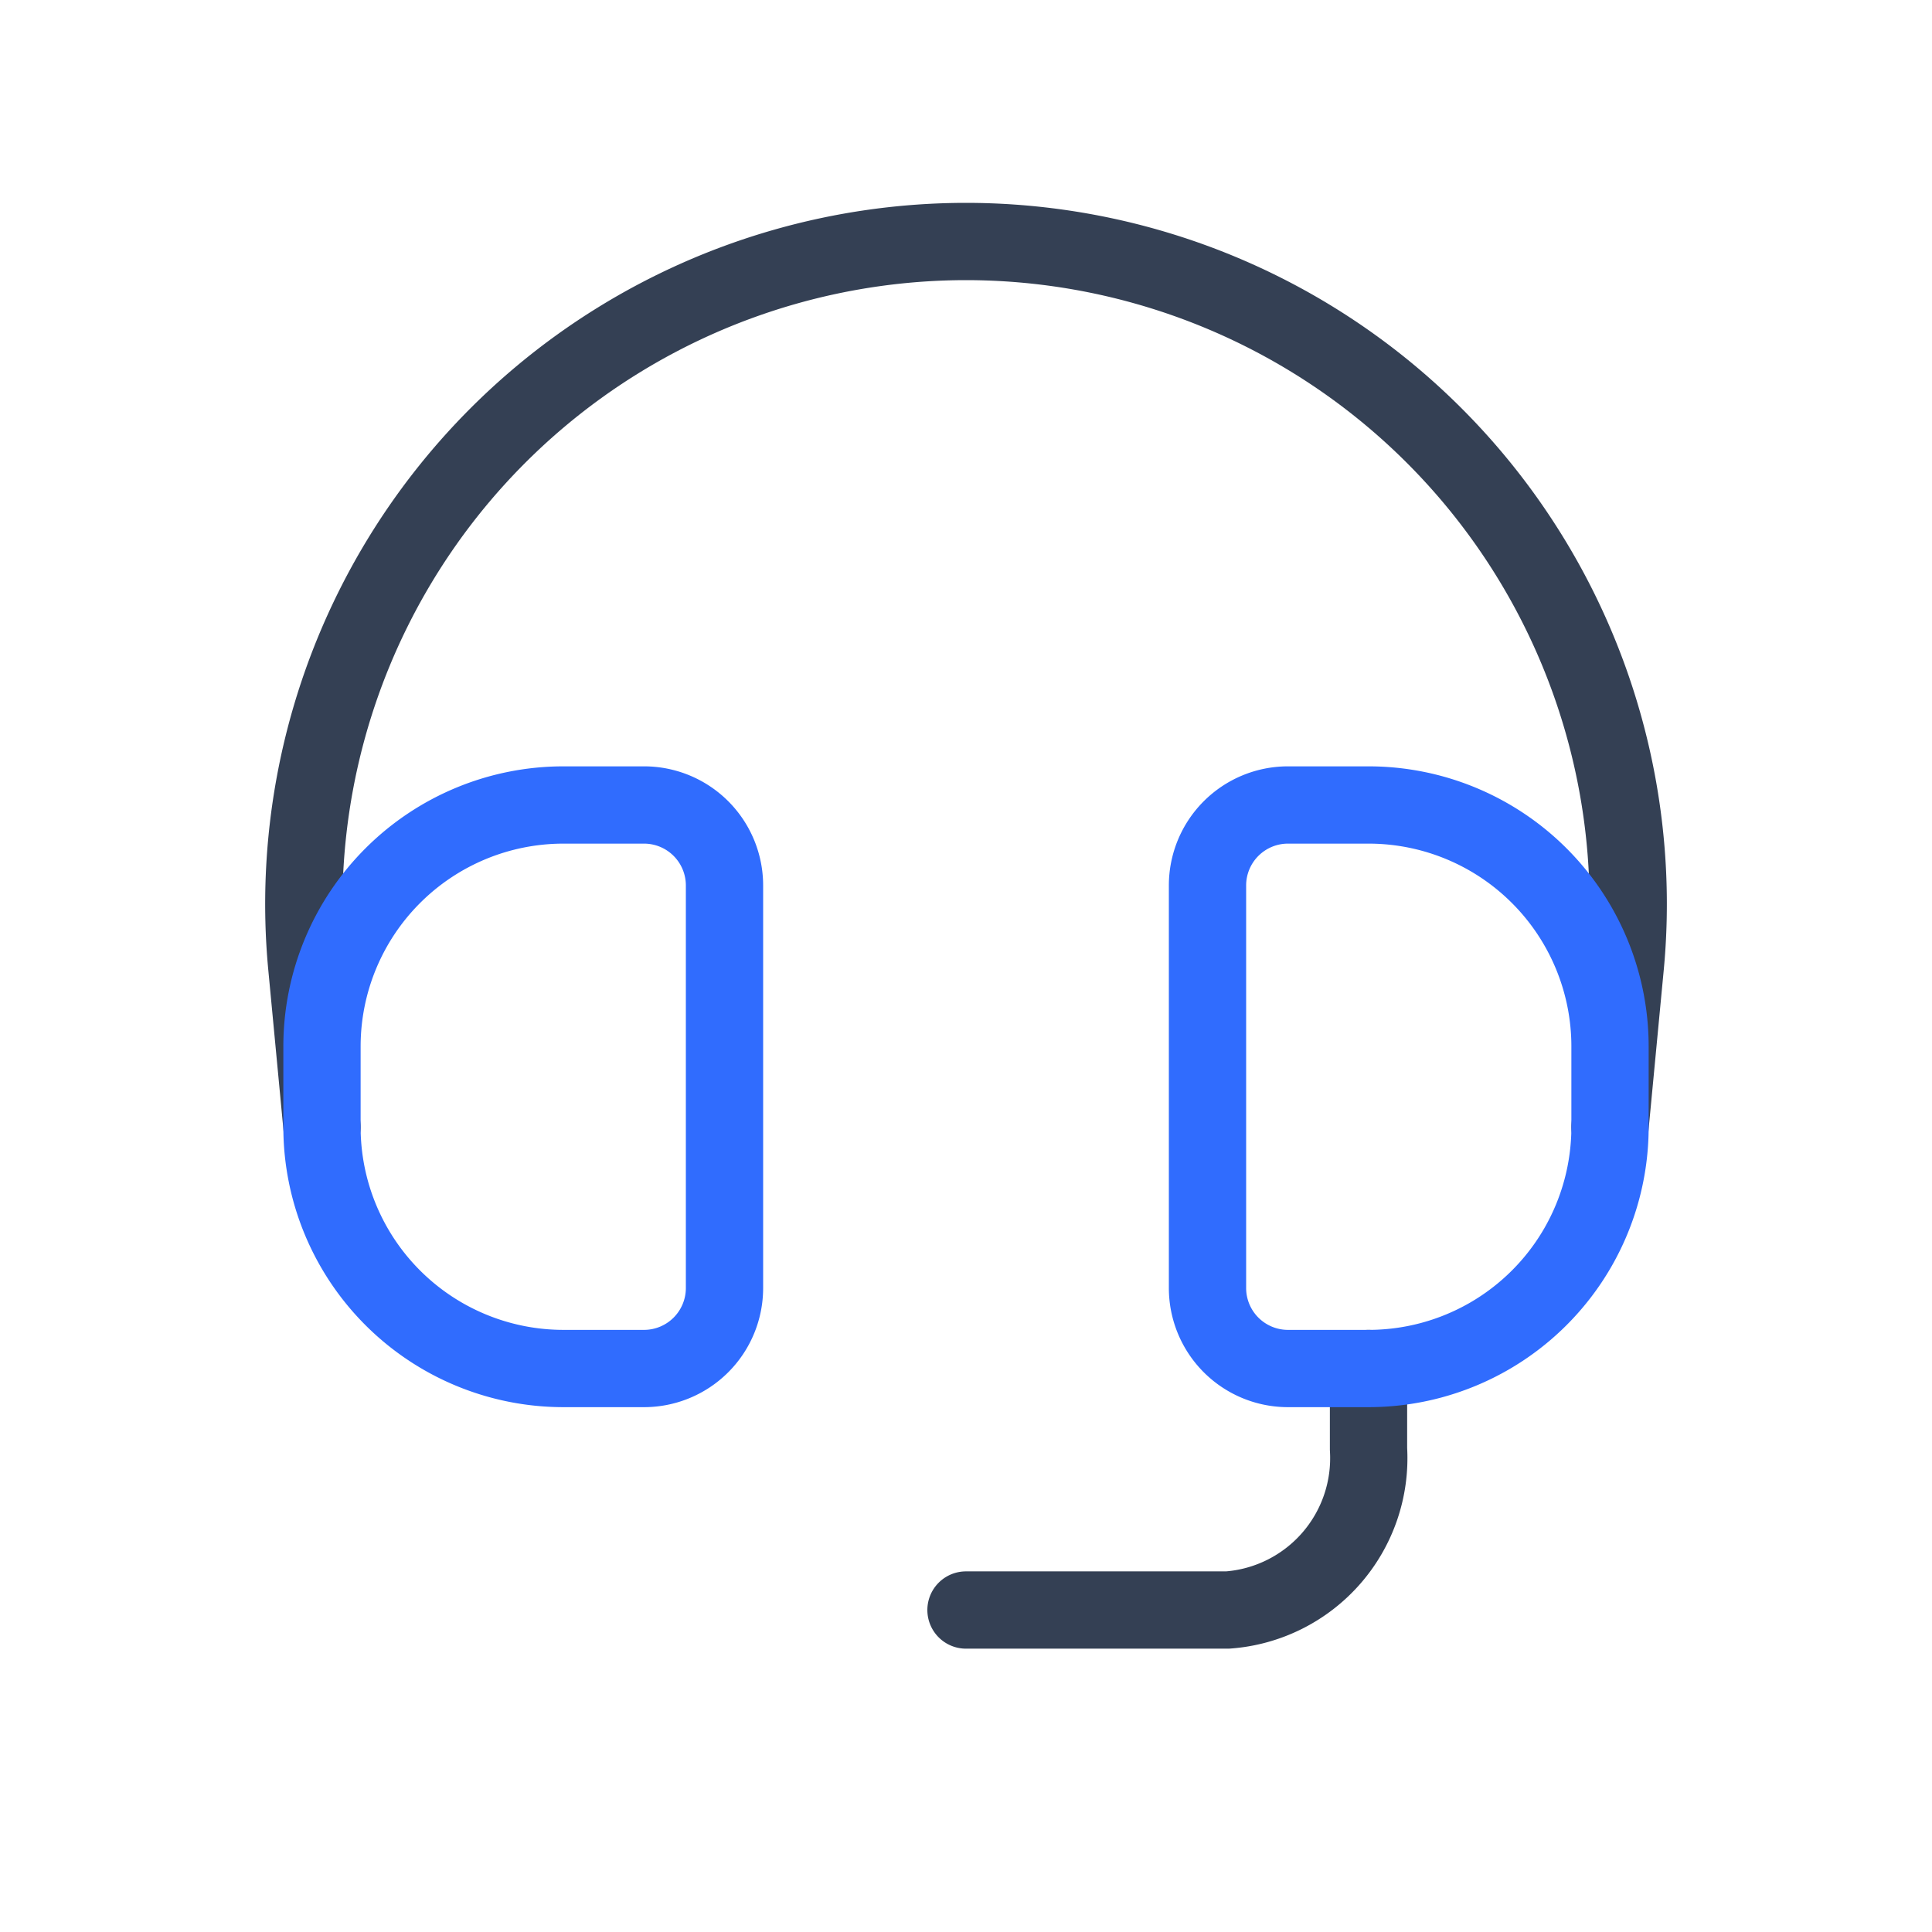 <svg xmlns="http://www.w3.org/2000/svg" width="3em" height="3em" viewBox="0 0 50 50"><g fill="none" stroke-linecap="round" stroke-linejoin="round" stroke-width="2"><path stroke="#344054" d="M8.333 29.167L7.938 25A17.146 17.146 0 0 1 25 6.25v0A17.146 17.146 0 0 1 42.063 25l-.396 4.167m-6.25 6.25V37.5a3.94 3.94 0 0 1-3.646 4.167H25"/><path stroke="#306CFE" d="M8.333 29.167v-2.084a6.25 6.25 0 0 1 6.25-6.25h2.084a2.083 2.083 0 0 1 2.083 2.084v10.416a2.083 2.083 0 0 1-2.083 2.084h-2.084a6.25 6.25 0 0 1-6.25-6.25m33.334 0v-2.084a6.25 6.25 0 0 0-6.25-6.25h-2.084a2.083 2.083 0 0 0-2.083 2.084v10.416a2.083 2.083 0 0 0 2.083 2.084h2.084a6.25 6.25 0 0 0 6.25-6.25"/></g></svg>